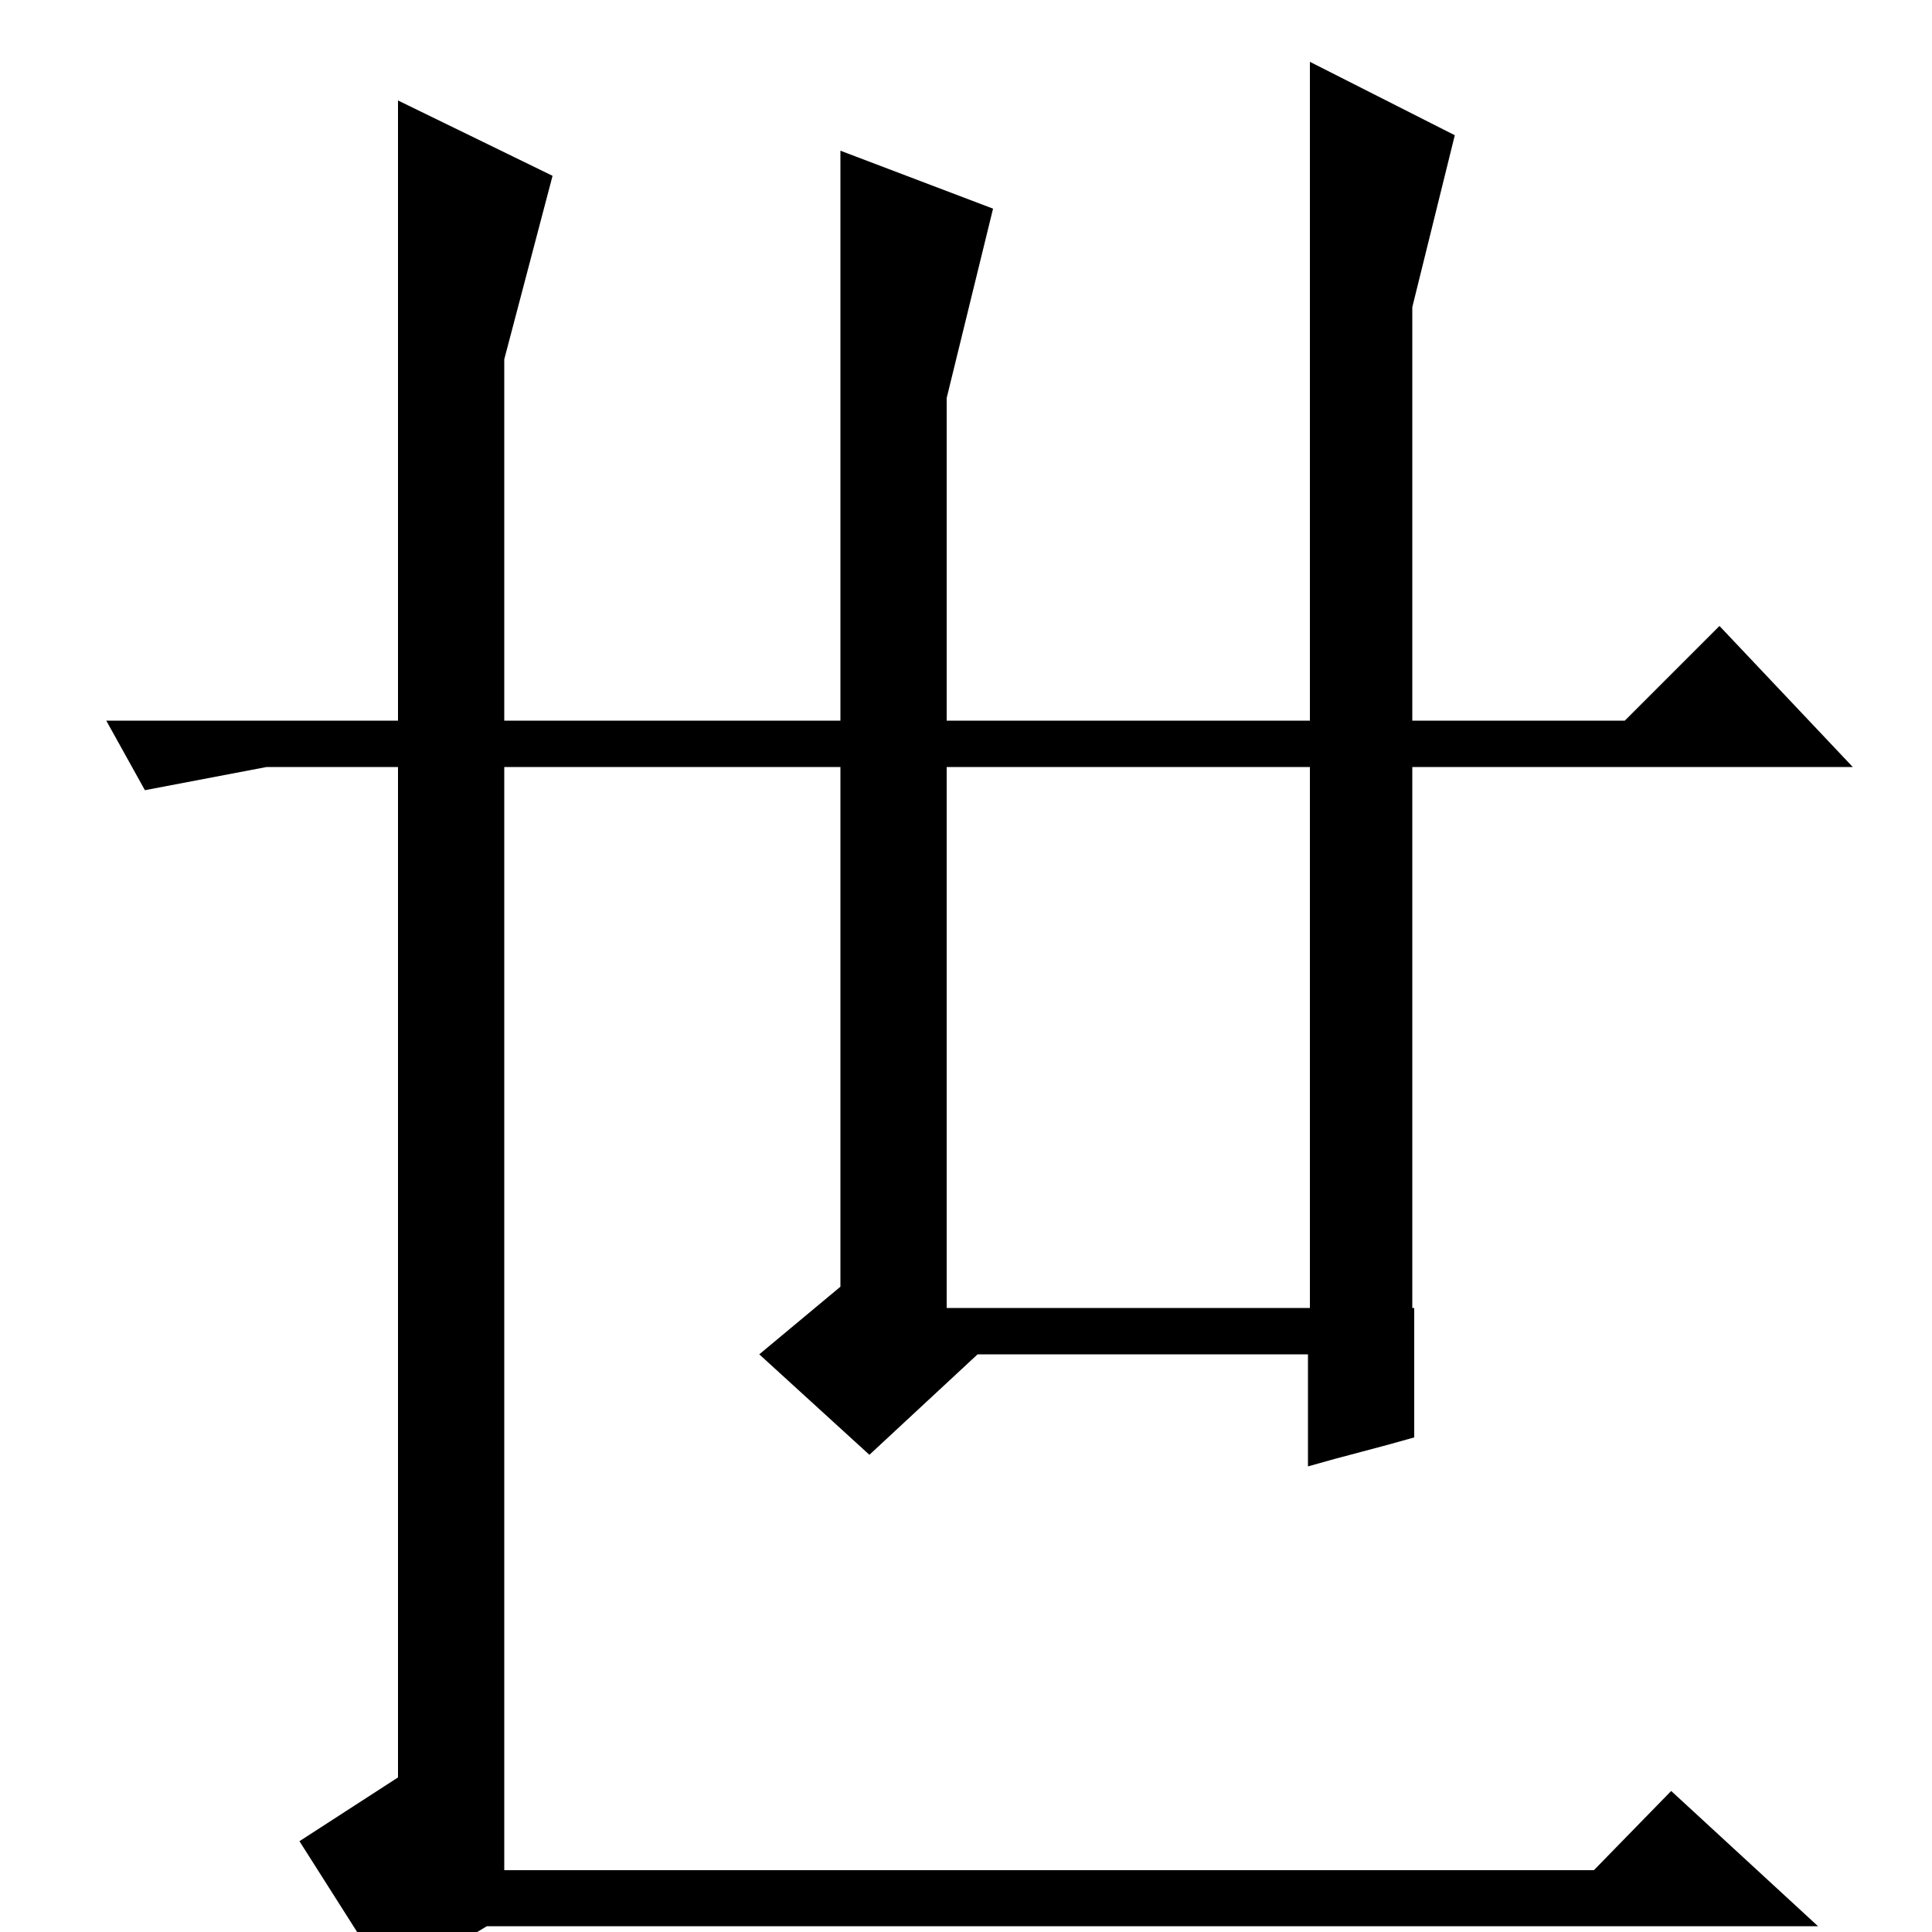 <?xml version="1.0" standalone="no"?>
<!DOCTYPE svg PUBLIC "-//W3C//DTD SVG 1.1//EN" "http://www.w3.org/Graphics/SVG/1.1/DTD/svg11.dtd" >
<svg xmlns="http://www.w3.org/2000/svg" xmlns:xlink="http://www.w3.org/1999/xlink" version="1.1" viewBox="0 -200 1000 1000">
  <g transform="matrix(1 0 0 -1 0 800)">
   <path fill="currentColor"
d="M731 323h1v-67q-14 -4 -27.5 -7.5t-27.5 -7.5v58h-171l-56 -52l-57 52l42 35v269h-174v-493v-78h564l40 41l76 -70h-689l-50 -30l-47 74l51 33v523h-68l-63 -12l-20 36h151v321l80 -39l-25 -95v-187h174v295l79 -30l-24 -98v-167h188v341l75 -38l-22 -89v-214h110l49 49
l69 -73h-228v-280zM490 323h188v280h-188v-280z" />
  </g>

</svg>
